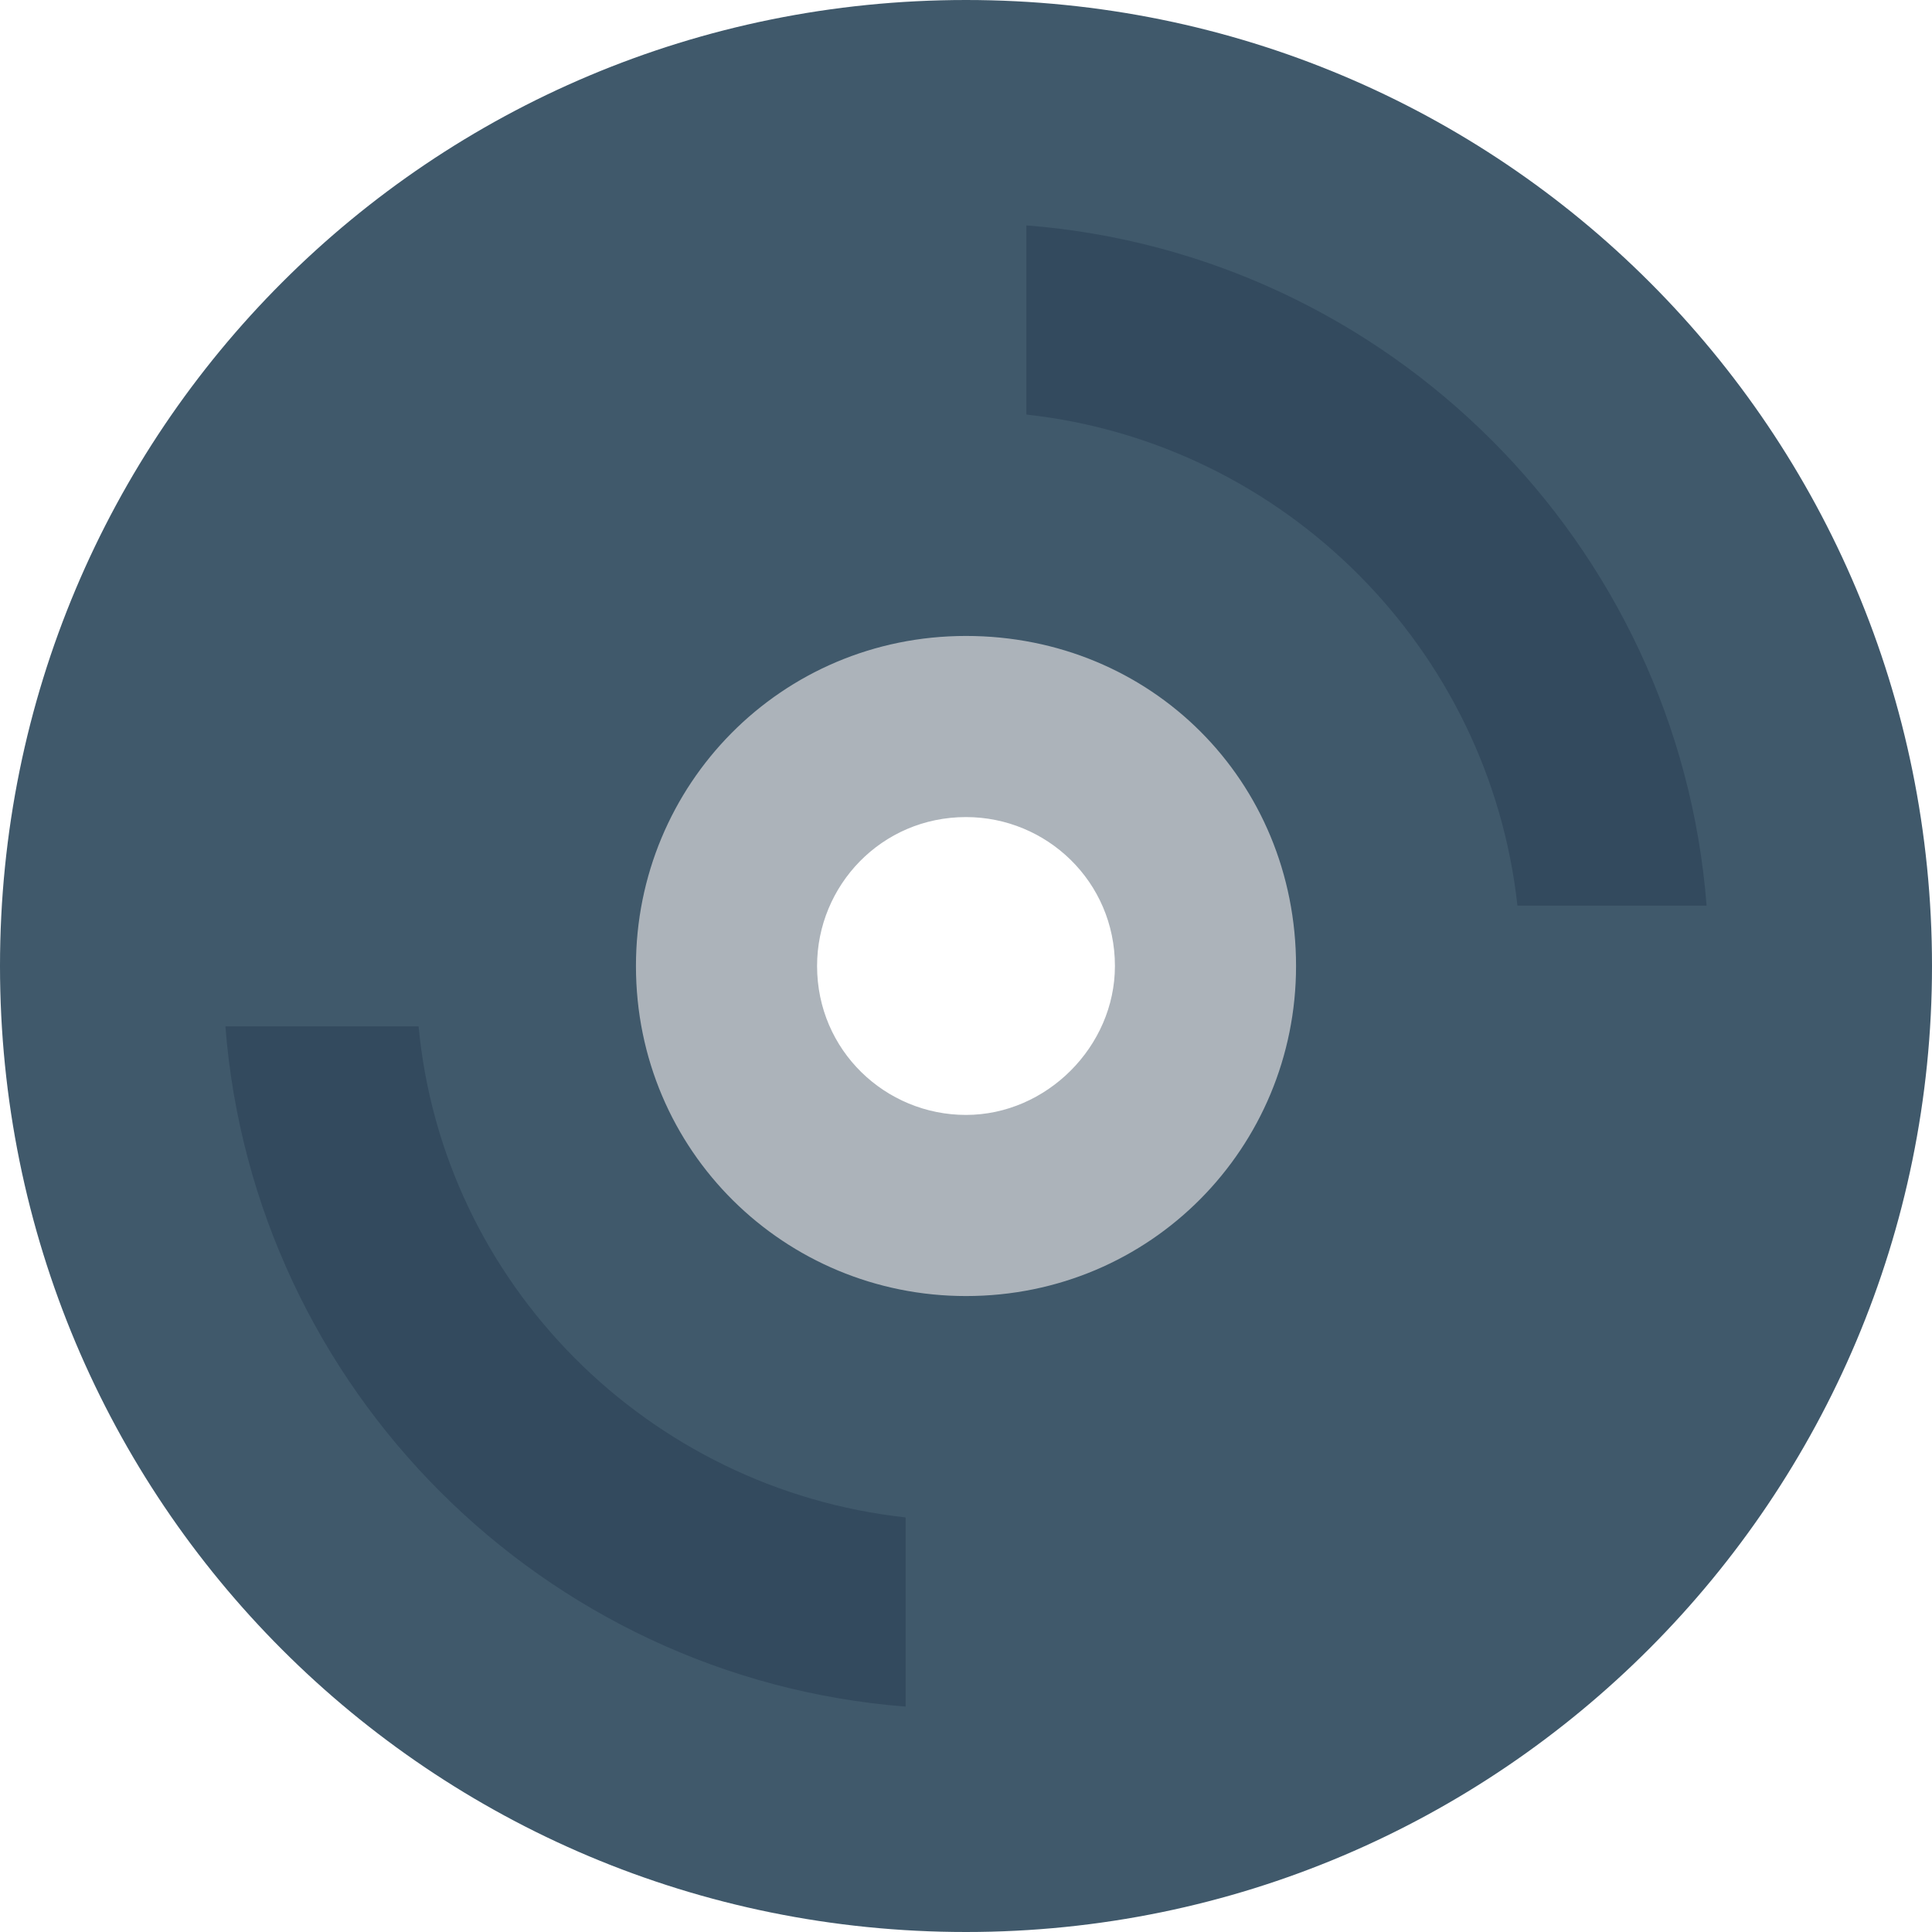 <?xml version="1.0" encoding="utf-8"?>
<!-- Generator: Adobe Illustrator 18.0.0, SVG Export Plug-In . SVG Version: 6.00 Build 0)  -->
<!DOCTYPE svg PUBLIC "-//W3C//DTD SVG 1.1//EN" "http://www.w3.org/Graphics/SVG/1.1/DTD/svg11.dtd">
<svg version="1.1" id="Layer_1" xmlns="http://www.w3.org/2000/svg" xmlns:xlink="http://www.w3.org/1999/xlink" x="0px" y="0px"
	 viewBox="0 0 48 48" enable-background="new 0 0 48 48" xml:space="preserve">
<g>
	<path fill="#40596B" d="M24,0C10.7,0,0,10.7,0,24c0,13.3,10.7,24,24,24c13.3,0,24-10.8,24-24C48,10.7,37.3,0,24,0z M24,28.7
		c-2.6,0-4.7-2.1-4.7-4.7c0-2.6,2.1-4.7,4.7-4.7c2.6,0,4.7,2.1,4.7,4.7C28.7,26.6,26.6,28.7,24,28.7z"/>
	<path fill="#ACB3BA" d="M24,15.8c-4.6,0-8.2,3.7-8.2,8.2c0,4.6,3.7,8.2,8.2,8.2c4.6,0,8.2-3.7,8.2-8.2C32.2,19.4,28.6,15.8,24,15.8
		z M24,27.7c-2,0-3.7-1.6-3.7-3.7c0-2,1.6-3.7,3.7-3.7c2,0,3.7,1.6,3.7,3.7C27.7,26,26,27.7,24,27.7z"/>
	<path fill="#334A5E" d="M22.5,42.4c-9-0.7-16.2-7.9-16.9-16.9h4.8C11,31.9,16.1,37,22.5,37.7V42.4z M37.7,22.5
		C37,16.1,31.9,11,25.5,10.3V5.6c9,0.7,16.2,7.9,16.9,16.9H37.7z"/>
</g>
</svg>
